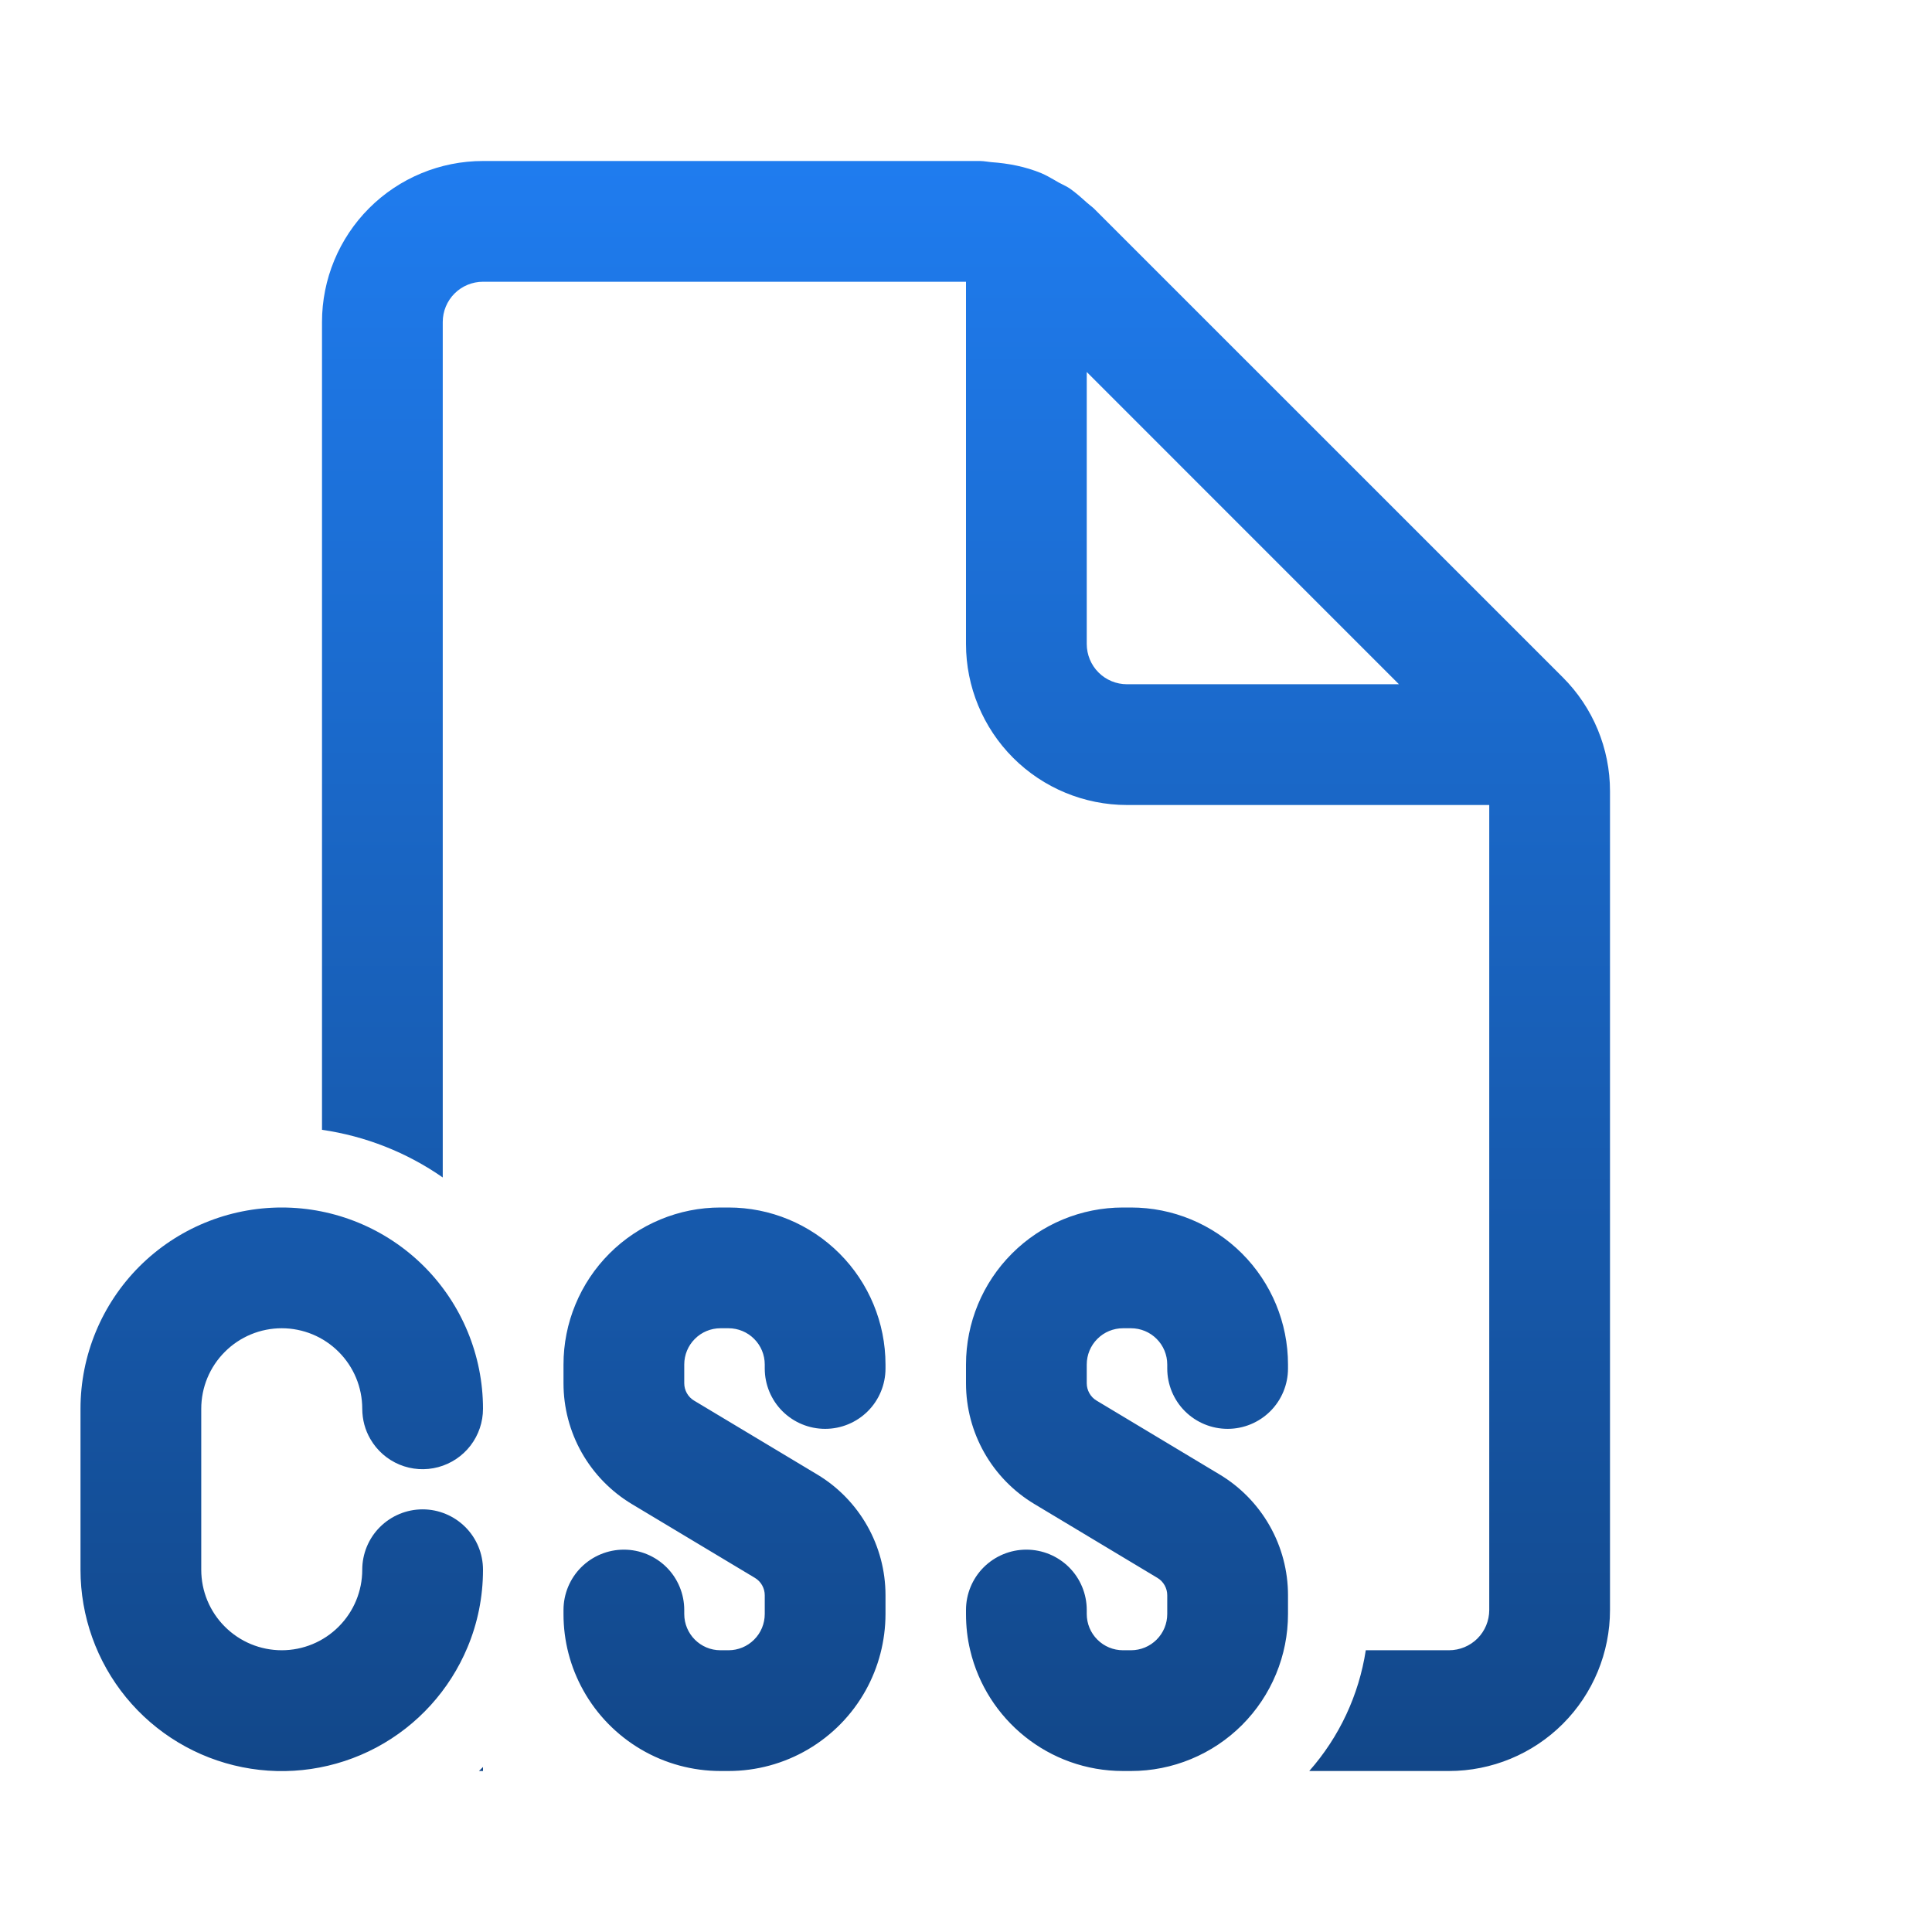 <svg width="42" height="42" viewBox="0 0 42 42" fill="none" xmlns="http://www.w3.org/2000/svg">
<path d="M31.5 35.875C31.732 35.875 31.955 35.783 32.119 35.619C32.283 35.455 32.375 35.232 32.375 35V17.5H24.5C23.572 17.5 22.681 17.131 22.025 16.475C21.369 15.819 21 14.928 21 14V6.125H10.5C10.268 6.125 10.045 6.217 9.881 6.381C9.717 6.545 9.625 6.768 9.625 7V25.597C8.843 25.052 7.944 24.698 7 24.561V7C7 6.072 7.369 5.181 8.025 4.525C8.681 3.869 9.572 3.5 10.5 3.5H21.301C21.35 3.501 21.398 3.505 21.445 3.512C21.48 3.518 21.514 3.522 21.548 3.525C21.924 3.551 22.295 3.623 22.64 3.766C22.739 3.808 22.836 3.864 22.93 3.918L23.018 3.969L23.1 4.011C23.148 4.034 23.196 4.06 23.242 4.088C23.378 4.181 23.501 4.291 23.625 4.403L23.688 4.455L23.774 4.526L33.974 14.725C34.631 15.381 35 16.271 35 17.199V35C35 35.928 34.631 36.819 33.975 37.475C33.319 38.131 32.428 38.5 31.5 38.5H28.462C29.115 37.761 29.541 36.85 29.691 35.875H31.5ZM30.412 14.875L23.625 8.087V14C23.625 14.232 23.717 14.455 23.881 14.619C24.045 14.783 24.268 14.875 24.5 14.875H30.412ZM21.091 35.875C21.446 37.38 22.799 38.5 24.413 38.5H24.587C25.036 38.5 25.479 38.412 25.893 38.24C26.307 38.069 26.684 37.817 27 37.501C27.317 37.184 27.569 36.807 27.74 36.393C27.912 35.979 28 35.536 28 35.087V34.678C28 34.149 27.863 33.63 27.602 33.17C27.341 32.71 26.966 32.325 26.512 32.053L23.837 30.447C23.772 30.408 23.719 30.353 23.682 30.287C23.645 30.221 23.625 30.147 23.625 30.072V29.663C23.625 29.454 23.708 29.253 23.856 29.106C24.003 28.958 24.204 28.875 24.413 28.875H24.587C24.796 28.875 24.997 28.958 25.144 29.106C25.292 29.253 25.375 29.454 25.375 29.663V29.75C25.375 30.098 25.513 30.432 25.759 30.678C26.006 30.924 26.339 31.062 26.688 31.062C27.036 31.062 27.369 30.924 27.616 30.678C27.862 30.432 28 30.098 28 29.75V29.663C28 28.758 27.64 27.89 27 27.25C26.36 26.61 25.493 26.25 24.587 26.25H24.413C23.507 26.25 22.64 26.61 22 27.25C21.36 27.89 21 28.758 21 29.663V30.072C21 31.146 21.564 32.144 22.488 32.697L25.163 34.303C25.228 34.342 25.281 34.397 25.318 34.463C25.355 34.529 25.375 34.603 25.375 34.678V35.087C25.375 35.296 25.292 35.497 25.144 35.644C24.997 35.792 24.796 35.875 24.587 35.875H24.413C24.204 35.875 24.003 35.792 23.856 35.644C23.708 35.497 23.625 35.296 23.625 35.087V35C23.625 34.652 23.487 34.318 23.241 34.072C22.994 33.826 22.661 33.688 22.312 33.688C21.964 33.688 21.631 33.826 21.384 34.072C21.138 34.318 21 34.652 21 35V35.087C21 35.359 21.03 35.622 21.091 35.875ZM10.412 38.5L10.5 38.413V38.5H10.412ZM12.682 36.75C12.398 36.242 12.249 35.67 12.25 35.087V35C12.25 34.652 12.388 34.318 12.634 34.072C12.881 33.826 13.214 33.688 13.562 33.688C13.911 33.688 14.244 33.826 14.491 34.072C14.737 34.318 14.875 34.652 14.875 35V35.087C14.875 35.522 15.227 35.875 15.662 35.875H15.838C16.046 35.875 16.247 35.792 16.394 35.644C16.542 35.497 16.625 35.296 16.625 35.087V34.678C16.625 34.603 16.605 34.529 16.568 34.463C16.531 34.397 16.478 34.342 16.413 34.303L13.736 32.697C13.283 32.425 12.908 32.04 12.647 31.58C12.387 31.12 12.25 30.601 12.25 30.072V29.663C12.25 29.214 12.338 28.771 12.51 28.357C12.681 27.943 12.933 27.566 13.249 27.25C13.566 26.933 13.943 26.681 14.357 26.51C14.771 26.338 15.214 26.25 15.662 26.25H15.838C16.743 26.25 17.61 26.61 18.25 27.25C18.89 27.89 19.25 28.758 19.25 29.663V29.75C19.25 30.098 19.112 30.432 18.866 30.678C18.619 30.924 18.286 31.062 17.938 31.062C17.589 31.062 17.256 30.924 17.009 30.678C16.763 30.432 16.625 30.098 16.625 29.75V29.663C16.625 29.454 16.542 29.253 16.394 29.106C16.247 28.958 16.046 28.875 15.838 28.875H15.662C15.454 28.875 15.253 28.958 15.106 29.106C14.958 29.253 14.875 29.454 14.875 29.663V30.072C14.875 30.147 14.895 30.221 14.932 30.287C14.969 30.353 15.022 30.408 15.087 30.447L17.764 32.053C18.686 32.606 19.25 33.603 19.25 34.678V35.087C19.249 35.669 19.101 36.242 18.818 36.75C18.522 37.281 18.09 37.722 17.566 38.03C17.042 38.338 16.445 38.5 15.838 38.5H15.662C15.055 38.5 14.458 38.338 13.934 38.03C13.411 37.722 12.978 37.281 12.682 36.75ZM10.164 35.809C10.381 35.291 10.5 34.722 10.5 34.125C10.5 33.777 10.362 33.443 10.116 33.197C9.869 32.951 9.536 32.812 9.188 32.812C8.839 32.812 8.506 32.951 8.259 33.197C8.013 33.443 7.875 33.777 7.875 34.125C7.875 34.589 7.691 35.034 7.362 35.362C7.034 35.691 6.589 35.875 6.125 35.875C5.661 35.875 5.216 35.691 4.888 35.362C4.559 35.034 4.375 34.589 4.375 34.125V30.625C4.375 30.161 4.559 29.716 4.888 29.388C5.216 29.059 5.661 28.875 6.125 28.875C6.589 28.875 7.034 29.059 7.362 29.388C7.691 29.716 7.875 30.161 7.875 30.625C7.877 30.866 7.936 31.085 8.05 31.281C8.194 31.532 8.417 31.728 8.684 31.839C8.951 31.95 9.248 31.969 9.527 31.894C9.806 31.819 10.053 31.654 10.229 31.425C10.405 31.195 10.5 30.914 10.5 30.625C10.5 29.465 10.039 28.352 9.219 27.531C8.398 26.711 7.285 26.25 6.125 26.25C4.965 26.25 3.852 26.711 3.031 27.531C2.211 28.352 1.75 29.465 1.75 30.625V34.125C1.75 35.137 2.1 36.117 2.741 36.9C3.382 37.682 4.275 38.219 5.267 38.417C6.259 38.616 7.289 38.464 8.182 37.989C9.075 37.513 9.775 36.742 10.164 35.809Z" fill="url(#paint0_linear_1577_343)"/>
<defs>
<linearGradient id="paint0_linear_1577_343" x1="18.375" y1="3.5" x2="18.375" y2="38.502" gradientUnits="userSpaceOnUse">
<stop stop-color="#1F7CEF"/>
<stop offset="1" stop-color="#124789"/>
</linearGradient>
</defs>
</svg>
